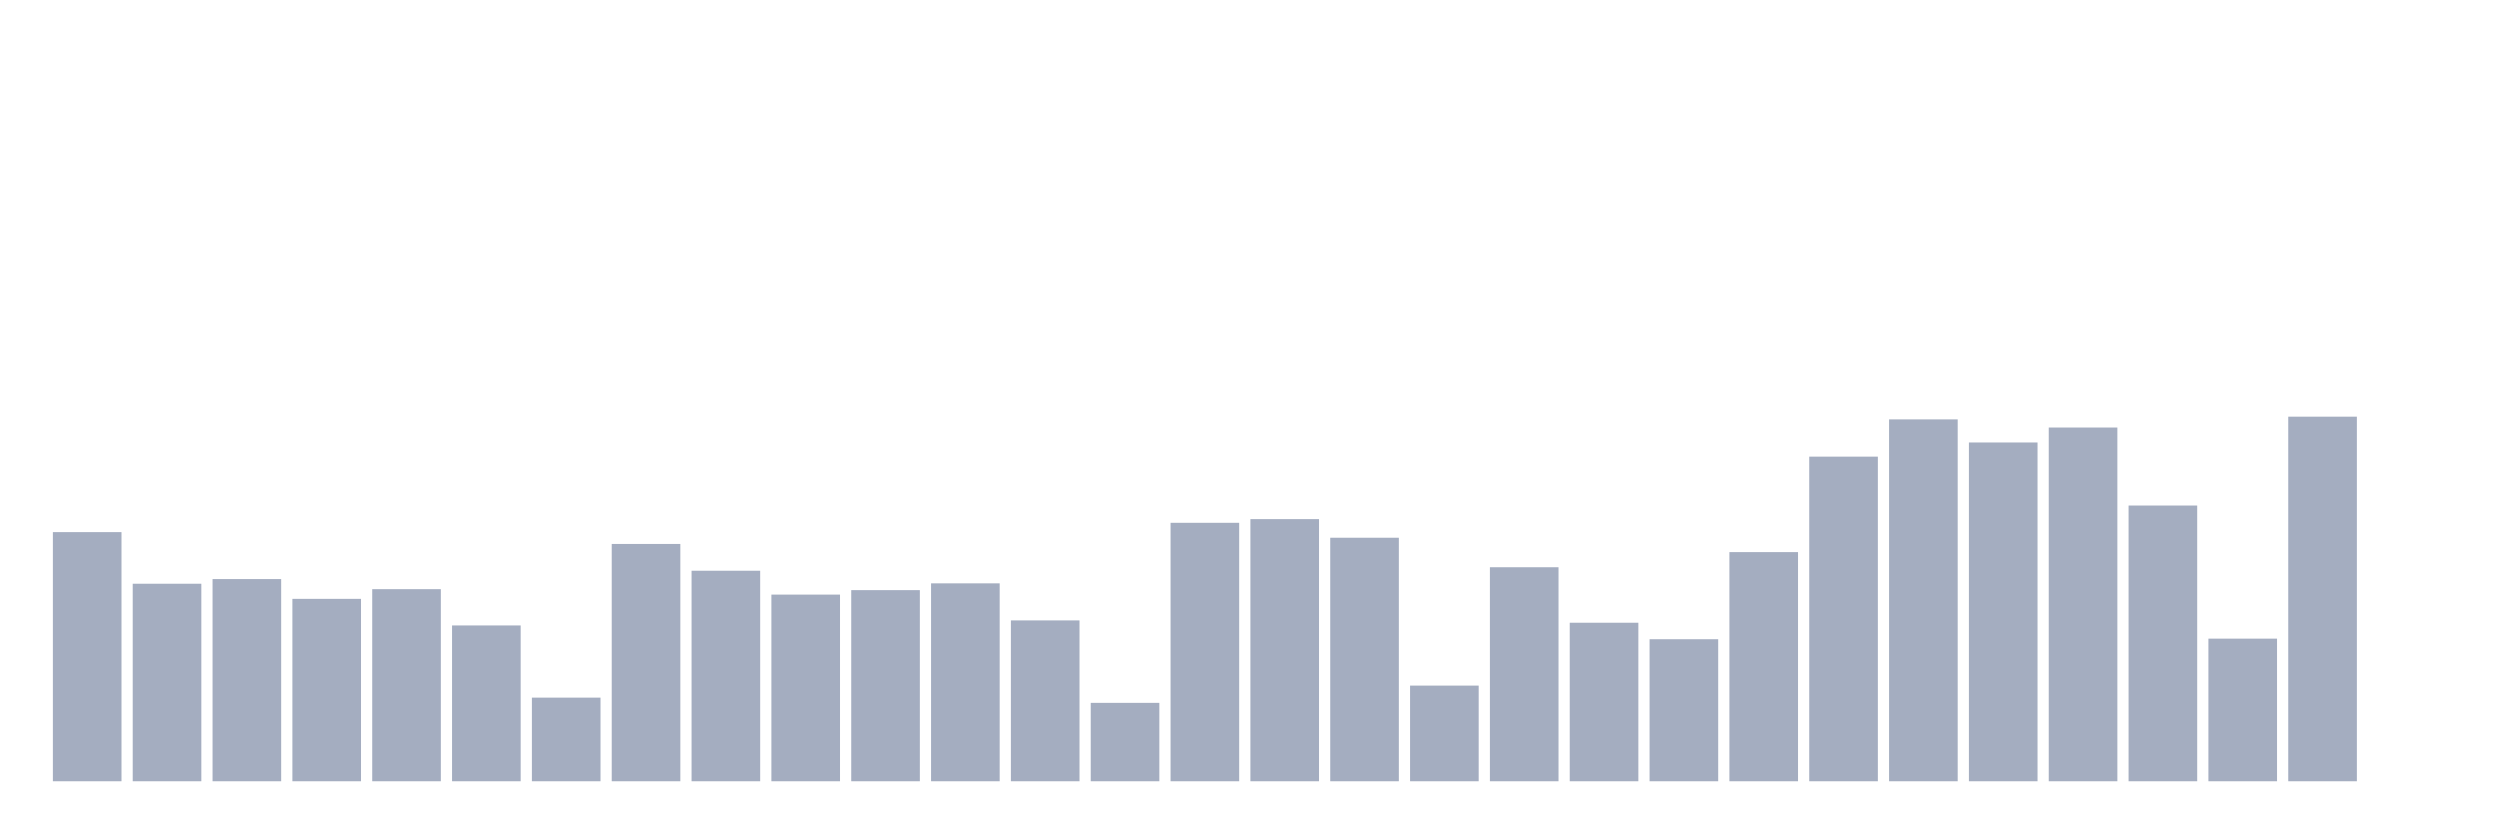 <svg xmlns="http://www.w3.org/2000/svg" viewBox="0 0 480 160"><g transform="translate(10,10)"><rect class="bar" x="0.153" width="13.175" y="92.166" height="47.834" fill="rgb(164,173,192)"></rect><rect class="bar" x="15.482" width="13.175" y="102.076" height="37.924" fill="rgb(164,173,192)"></rect><rect class="bar" x="30.81" width="13.175" y="101.181" height="38.819" fill="rgb(164,173,192)"></rect><rect class="bar" x="46.138" width="13.175" y="104.981" height="35.019" fill="rgb(164,173,192)"></rect><rect class="bar" x="61.466" width="13.175" y="103.119" height="36.881" fill="rgb(164,173,192)"></rect><rect class="bar" x="76.794" width="13.175" y="110.085" height="29.915" fill="rgb(164,173,192)"></rect><rect class="bar" x="92.123" width="13.175" y="123.944" height="16.056" fill="rgb(164,173,192)"></rect><rect class="bar" x="107.451" width="13.175" y="94.439" height="45.561" fill="rgb(164,173,192)"></rect><rect class="bar" x="122.779" width="13.175" y="99.58" height="40.42" fill="rgb(164,173,192)"></rect><rect class="bar" x="138.107" width="13.175" y="104.162" height="35.838" fill="rgb(164,173,192)"></rect><rect class="bar" x="153.436" width="13.175" y="103.305" height="36.695" fill="rgb(164,173,192)"></rect><rect class="bar" x="168.764" width="13.175" y="102.001" height="37.999" fill="rgb(164,173,192)"></rect><rect class="bar" x="184.092" width="13.175" y="109.117" height="30.883" fill="rgb(164,173,192)"></rect><rect class="bar" x="199.42" width="13.175" y="124.949" height="15.051" fill="rgb(164,173,192)"></rect><rect class="bar" x="214.748" width="13.175" y="90.378" height="49.622" fill="rgb(164,173,192)"></rect><rect class="bar" x="230.077" width="13.175" y="89.67" height="50.33" fill="rgb(164,173,192)"></rect><rect class="bar" x="245.405" width="13.175" y="93.246" height="46.754" fill="rgb(164,173,192)"></rect><rect class="bar" x="260.733" width="13.175" y="121.634" height="18.366" fill="rgb(164,173,192)"></rect><rect class="bar" x="276.061" width="13.175" y="98.909" height="41.091" fill="rgb(164,173,192)"></rect><rect class="bar" x="291.39" width="13.175" y="109.564" height="30.436" fill="rgb(164,173,192)"></rect><rect class="bar" x="306.718" width="13.175" y="112.73" height="27.27" fill="rgb(164,173,192)"></rect><rect class="bar" x="322.046" width="13.175" y="96.003" height="43.997" fill="rgb(164,173,192)"></rect><rect class="bar" x="337.374" width="13.175" y="77.674" height="62.326" fill="rgb(164,173,192)"></rect><rect class="bar" x="352.702" width="13.175" y="70.522" height="69.478" fill="rgb(164,173,192)"></rect><rect class="bar" x="368.031" width="13.175" y="74.955" height="65.045" fill="rgb(164,173,192)"></rect><rect class="bar" x="383.359" width="13.175" y="72.086" height="67.914" fill="rgb(164,173,192)"></rect><rect class="bar" x="398.687" width="13.175" y="87.062" height="52.938" fill="rgb(164,173,192)"></rect><rect class="bar" x="414.015" width="13.175" y="112.618" height="27.382" fill="rgb(164,173,192)"></rect><rect class="bar" x="429.344" width="13.175" y="70" height="70" fill="rgb(164,173,192)"></rect><rect class="bar" x="444.672" width="13.175" y="140" height="0" fill="rgb(164,173,192)"></rect></g></svg>
